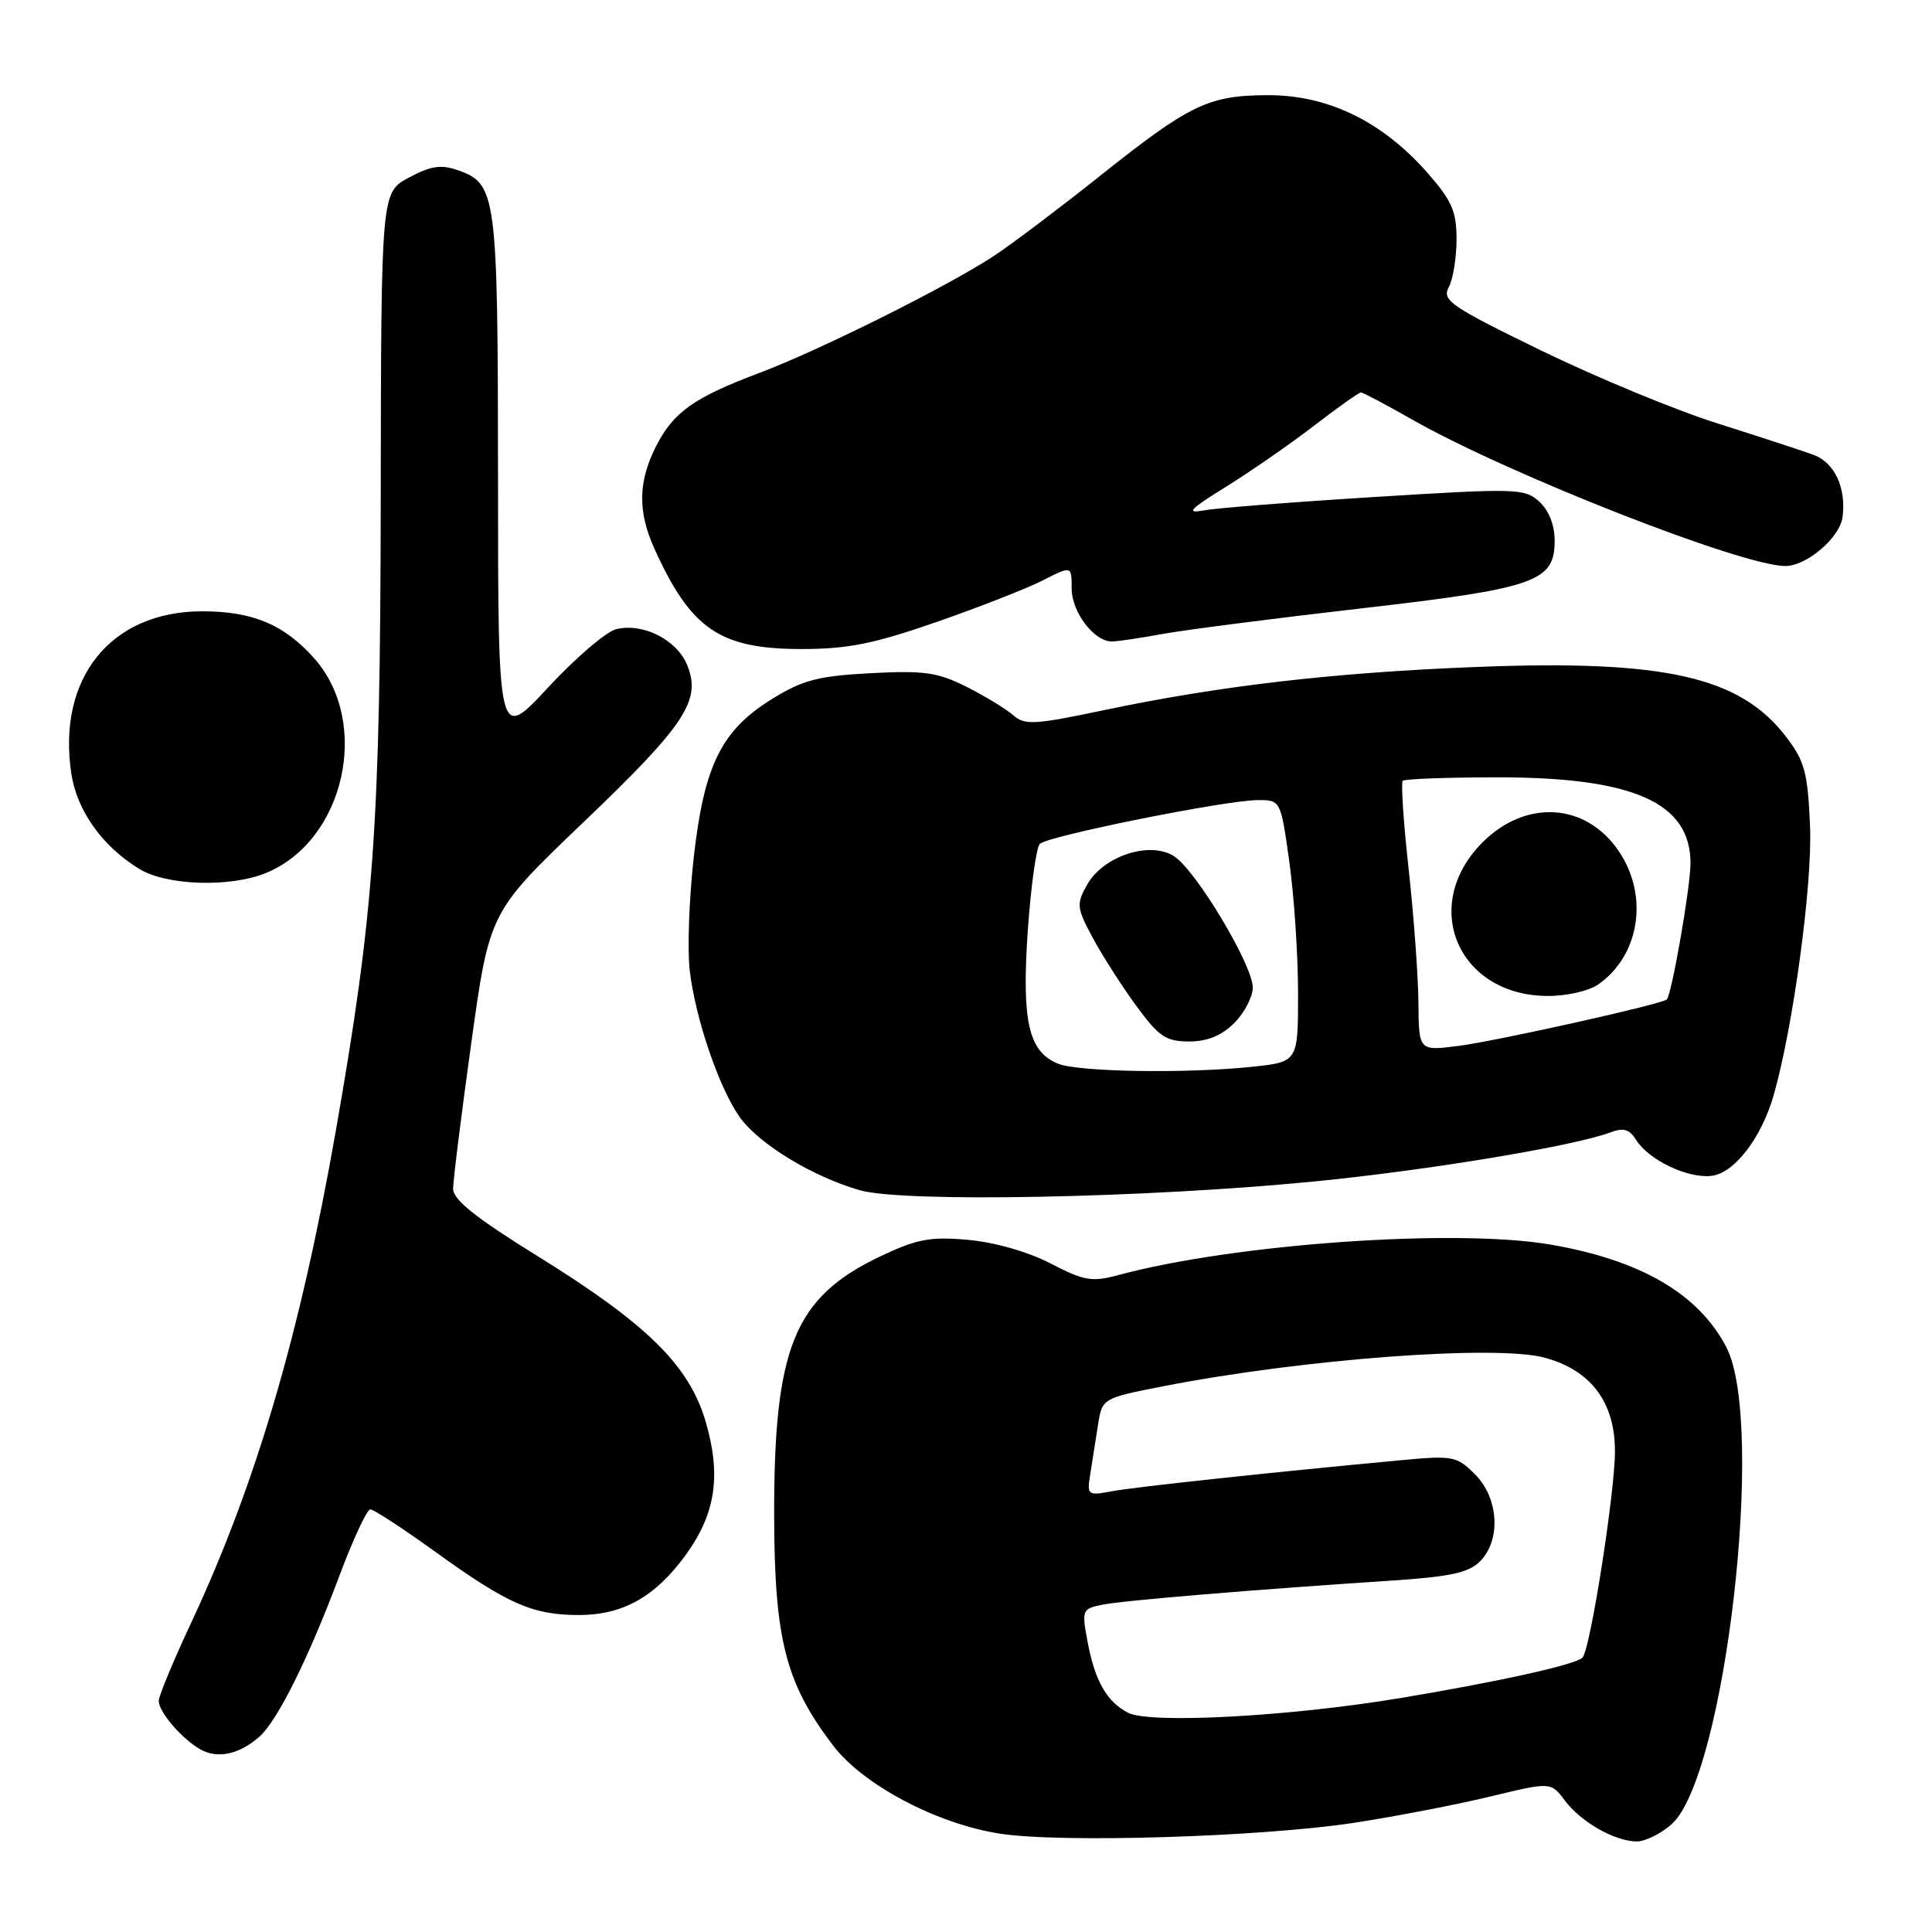 <?xml version="1.0" encoding="UTF-8" standalone="no"?>
<!DOCTYPE svg PUBLIC "-//W3C//DTD SVG 1.1//EN" "http://www.w3.org/Graphics/SVG/1.1/DTD/svg11.dtd" >
<svg xmlns="http://www.w3.org/2000/svg" xmlns:xlink="http://www.w3.org/1999/xlink" version="1.1" viewBox="0 0 256 256">
 <g >
 <path fill="currentColor"
d=" M 179.50 241.52 C 185.00 240.67 193.10 239.11 197.50 238.04 C 205.50 236.11 205.50 236.11 207.35 238.58 C 209.49 241.44 214.00 244.00 216.89 244.00 C 217.99 244.00 220.05 242.99 221.46 241.75 C 228.59 235.51 234.00 188.56 228.74 178.49 C 225.06 171.45 217.45 167.00 205.55 164.93 C 192.95 162.74 163.61 164.80 148.20 168.95 C 144.67 169.90 143.65 169.72 139.22 167.42 C 136.25 165.88 131.82 164.61 128.30 164.29 C 123.28 163.84 121.53 164.16 116.72 166.44 C 105.23 171.88 102.53 178.48 102.58 201.00 C 102.62 217.25 104.12 223.06 110.38 231.28 C 114.36 236.51 124.14 241.68 132.50 242.97 C 140.62 244.23 167.22 243.40 179.50 241.52 Z  M 34.36 230.13 C 36.76 228.02 40.87 219.76 44.99 208.75 C 46.79 203.94 48.63 200.00 49.07 200.00 C 49.52 200.00 53.39 202.53 57.69 205.63 C 67.28 212.55 70.58 214.00 76.72 214.00 C 82.56 213.99 86.85 211.57 90.89 206.00 C 94.82 200.57 95.58 195.51 93.52 188.43 C 91.35 180.95 85.78 175.46 71.26 166.46 C 62.99 161.34 60.03 158.97 60.04 157.50 C 60.04 156.40 61.13 147.70 62.45 138.18 C 64.86 120.85 64.86 120.85 77.29 108.97 C 90.85 96.01 92.98 92.77 91.04 88.09 C 89.65 84.74 85.15 82.49 81.62 83.38 C 80.29 83.72 76.23 87.20 72.60 91.12 C 66.00 98.24 66.00 98.24 65.99 63.37 C 65.97 25.64 65.80 24.36 60.66 22.55 C 58.44 21.77 57.08 21.98 54.18 23.53 C 50.50 25.51 50.50 25.51 50.45 66.00 C 50.39 109.47 49.58 120.84 44.49 149.88 C 39.78 176.69 33.94 196.57 25.39 214.90 C 22.97 220.06 21.01 224.79 21.03 225.40 C 21.08 226.89 24.07 230.37 26.51 231.78 C 28.79 233.09 31.68 232.49 34.36 230.13 Z  M 174.15 156.55 C 189.16 155.08 208.63 151.85 213.38 150.05 C 215.11 149.39 215.91 149.62 216.81 151.06 C 218.46 153.71 223.65 156.18 226.78 155.81 C 229.80 155.46 233.39 150.80 235.02 145.12 C 237.61 136.06 240.17 117.18 239.84 109.47 C 239.54 102.39 239.14 100.87 236.69 97.66 C 230.57 89.64 220.60 87.39 195.51 88.38 C 176.60 89.13 161.64 90.87 146.23 94.11 C 137.01 96.05 135.78 96.11 134.23 94.75 C 133.28 93.92 130.50 92.23 128.06 91.00 C 124.25 89.08 122.46 88.83 115.38 89.20 C 108.41 89.57 106.38 90.10 102.31 92.61 C 95.59 96.77 93.31 101.37 91.93 113.57 C 91.31 119.03 91.07 125.77 91.39 128.55 C 92.12 134.91 95.28 144.17 98.02 148.03 C 100.56 151.59 107.67 155.92 113.93 157.71 C 119.72 159.37 151.72 158.75 174.15 156.55 Z  M 35.33 115.64 C 45.67 111.32 49.15 95.80 41.70 87.31 C 37.72 82.78 33.52 81.00 26.78 81.00 C 14.68 81.01 7.55 89.85 9.45 102.50 C 10.18 107.41 13.57 112.16 18.46 115.14 C 22.12 117.37 30.58 117.62 35.33 115.64 Z  M 124.12 82.41 C 129.79 80.44 136.13 77.95 138.21 76.89 C 142.00 74.96 142.00 74.96 142.00 77.98 C 142.00 81.09 144.96 85.00 147.32 85.00 C 148.04 85.00 151.08 84.55 154.07 84.00 C 157.05 83.46 168.83 81.94 180.24 80.63 C 203.54 77.95 206.00 77.09 206.00 71.63 C 206.00 69.56 205.23 67.62 203.96 66.47 C 202.03 64.71 200.93 64.68 182.21 65.85 C 171.37 66.52 161.15 67.32 159.50 67.63 C 157.07 68.08 157.62 67.49 162.42 64.52 C 165.67 62.50 170.93 58.86 174.09 56.43 C 177.26 53.99 180.06 52.00 180.33 52.00 C 180.59 52.00 183.66 53.62 187.15 55.61 C 199.88 62.85 230.84 75.00 236.56 75.00 C 239.40 75.00 243.80 71.24 244.15 68.50 C 244.65 64.61 243.08 61.27 240.26 60.25 C 238.74 59.70 233.00 57.82 227.50 56.08 C 222.00 54.34 211.52 50.00 204.22 46.45 C 192.19 40.59 191.04 39.80 191.97 38.05 C 192.54 37.00 193.00 34.14 193.00 31.71 C 193.00 27.99 192.38 26.58 189.11 22.86 C 183.14 16.08 175.95 12.59 168.00 12.61 C 160.10 12.64 157.67 13.81 145.55 23.47 C 140.57 27.44 134.47 32.04 132.00 33.71 C 126.14 37.66 108.75 46.36 100.58 49.43 C 91.95 52.68 89.24 54.60 86.94 59.11 C 84.55 63.81 84.48 67.79 86.72 72.72 C 91.55 83.37 95.38 85.99 106.15 86.00 C 112.36 86.00 115.75 85.32 124.12 82.41 Z  M 149.45 226.94 C 146.65 225.48 145.07 222.70 144.11 217.55 C 143.32 213.33 143.38 213.17 146.08 212.63 C 148.88 212.07 166.08 210.64 184.35 209.44 C 192.12 208.93 194.60 208.40 196.10 206.90 C 198.92 204.08 198.60 198.51 195.45 195.36 C 193.03 192.94 192.52 192.84 185.70 193.48 C 168.44 195.09 150.38 197.03 147.32 197.60 C 144.13 198.20 144.02 198.12 144.46 195.36 C 144.71 193.79 145.17 190.87 145.48 188.88 C 146.04 185.27 146.04 185.27 154.27 183.66 C 172.79 180.06 198.26 178.16 204.68 179.90 C 210.82 181.57 214.00 185.81 213.99 192.33 C 213.98 197.82 210.71 218.63 209.69 219.64 C 208.76 220.58 198.66 222.82 185.50 225.01 C 170.85 227.45 152.32 228.45 149.45 226.94 Z  M 140.21 140.95 C 136.29 139.38 135.37 135.35 136.18 123.42 C 136.59 117.51 137.31 112.29 137.78 111.82 C 138.83 110.77 162.27 106.06 166.60 106.02 C 169.70 106.00 169.70 106.00 170.85 114.25 C 171.48 118.79 172.00 126.60 172.00 131.61 C 172.00 140.72 172.00 140.72 165.85 141.36 C 157.16 142.27 142.92 142.04 140.21 140.95 Z  M 163.55 135.55 C 164.90 134.20 166.00 132.08 166.00 130.85 C 166.00 127.89 158.51 115.38 155.59 113.47 C 152.41 111.38 146.18 113.42 144.04 117.24 C 142.61 119.79 142.66 120.29 144.78 124.24 C 146.04 126.58 148.63 130.64 150.54 133.25 C 153.55 137.37 154.49 138.00 157.56 138.00 C 159.98 138.00 161.87 137.23 163.55 135.55 Z  M 187.95 132.88 C 187.92 129.37 187.34 121.42 186.66 115.21 C 185.97 109.00 185.62 103.71 185.87 103.46 C 186.13 103.21 191.80 103.00 198.49 103.00 C 216.47 103.00 224.00 106.36 224.00 114.38 C 224.00 117.55 221.50 131.86 220.85 132.44 C 220.13 133.08 198.30 137.94 193.25 138.59 C 188.00 139.26 188.00 139.26 187.95 132.88 Z  M 211.78 130.44 C 217.30 126.58 218.50 118.67 214.48 112.76 C 210.14 106.37 202.20 105.87 196.45 111.61 C 188.11 119.95 193.15 131.90 205.03 131.97 C 207.55 131.99 210.54 131.31 211.78 130.44 Z "/>
</g>
</svg>